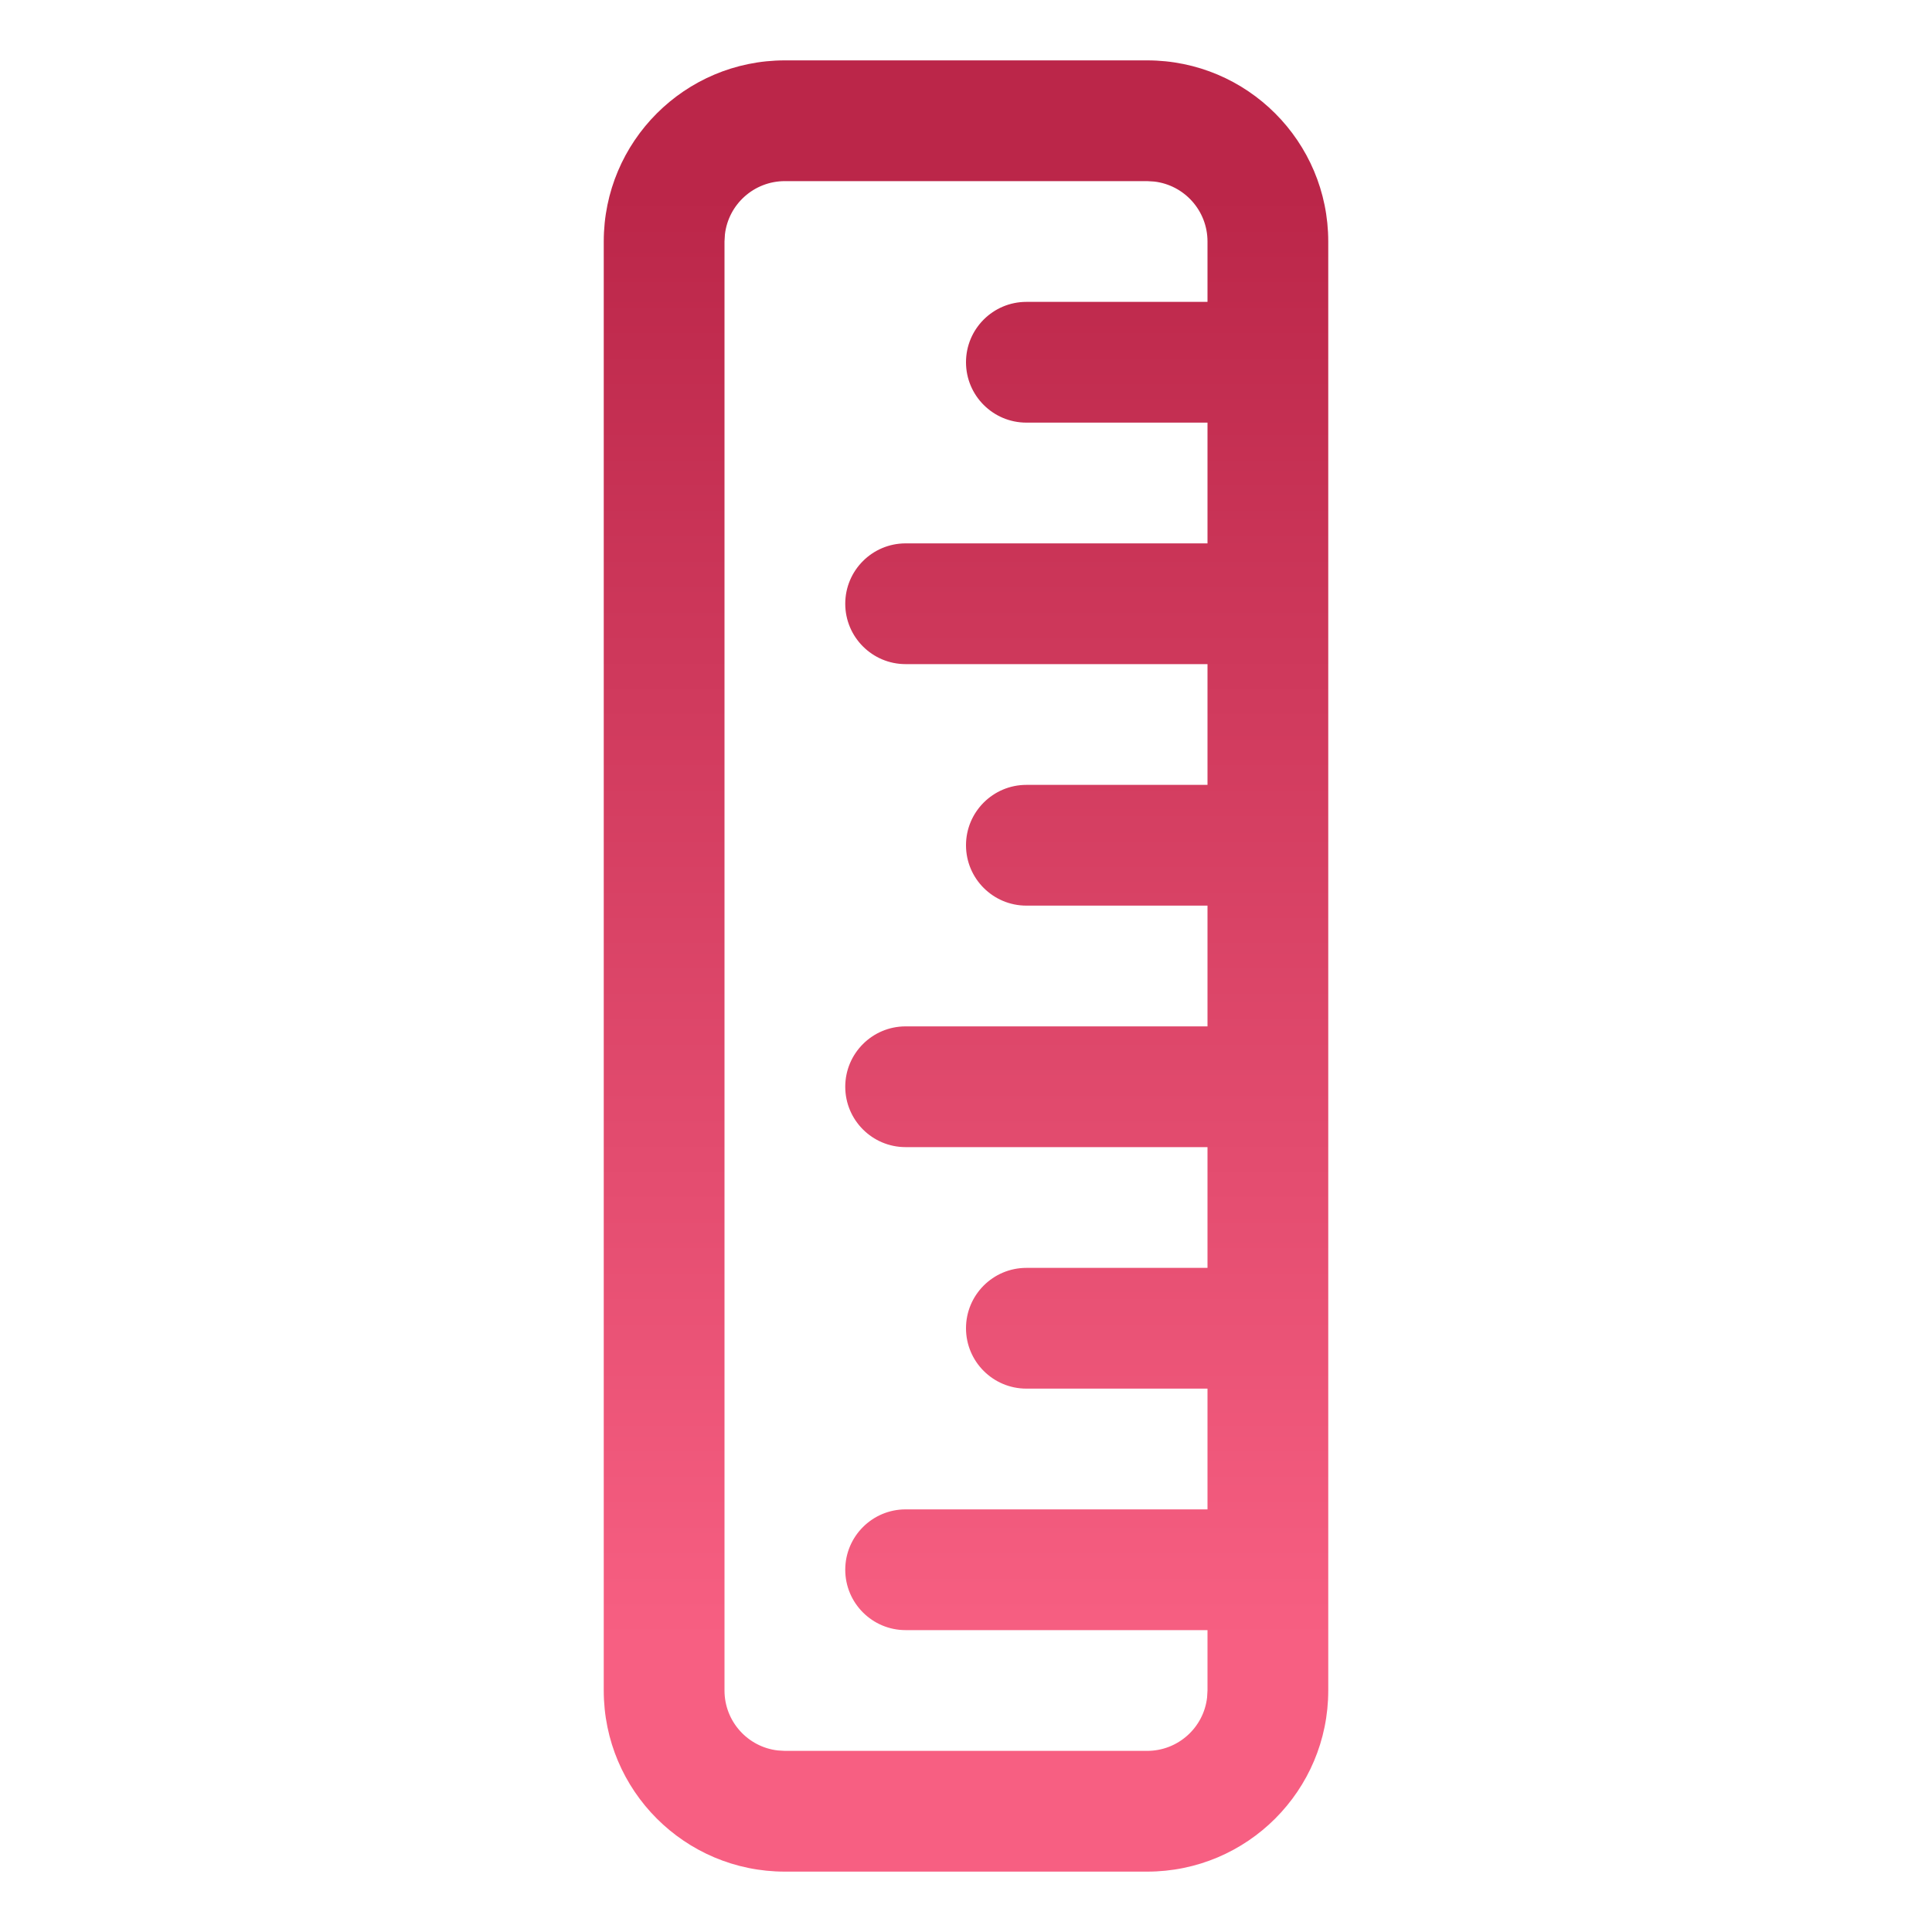 <svg viewBox="0 0 32 32" xmlns="http://www.w3.org/2000/svg">

<title>ruler vertical</title>

<style>
  :root {
    --icon-grad-first-color: #BB2649;
    --icon-grad-second-color: #F75F82;
  }
</style>

<defs>
  <linearGradient id="gradient" gradientUnits="userSpaceOnUse"
    x1="50%" y1="10%" x2="50%" y2="85%"
  >
    <stop stop-color="#BB2649"/>
    <stop offset="1" stop-color="#F75F82"/>
    <stop offset="1" stop-color="#F75F82"/>
  </linearGradient>
</defs>


<path
  d="m19 1c1.657 0 3 1.343 3 3v24c0 1.657-1.343 3-3 3h-6c-1.657 0-3-1.343-3-3v-24c0-1.657 1.343-3 3-3zm0 2h-6c-.513 0-.936.386-.993.883l-.007.117v24c0 .513.386.936.883.993l.117.007h6c.513 0 .936-.386.993-.883l.007-.117v-1h-5c-.552 0-1-.448-1-1s.448-1 1-1h5v-2h-3c-.552 0-1-.448-1-1s.448-1 1-1h3v-2h-5c-.552 0-1-.448-1-1s.448-1 1-1h5v-2h-3c-.552 0-1-.448-1-1s.448-1 1-1h3v-2h-5c-.552 0-1-.448-1-1 0-.552.448-1 1-1h5v-2h-3c-.552 0-1-.448-1-1s.448-1 1-1h3v-1c0-.513-.386-.936-.883-.993z"
  fill="url(#gradient)" fill-rule="nonzero" stroke="none"
/>


</svg>